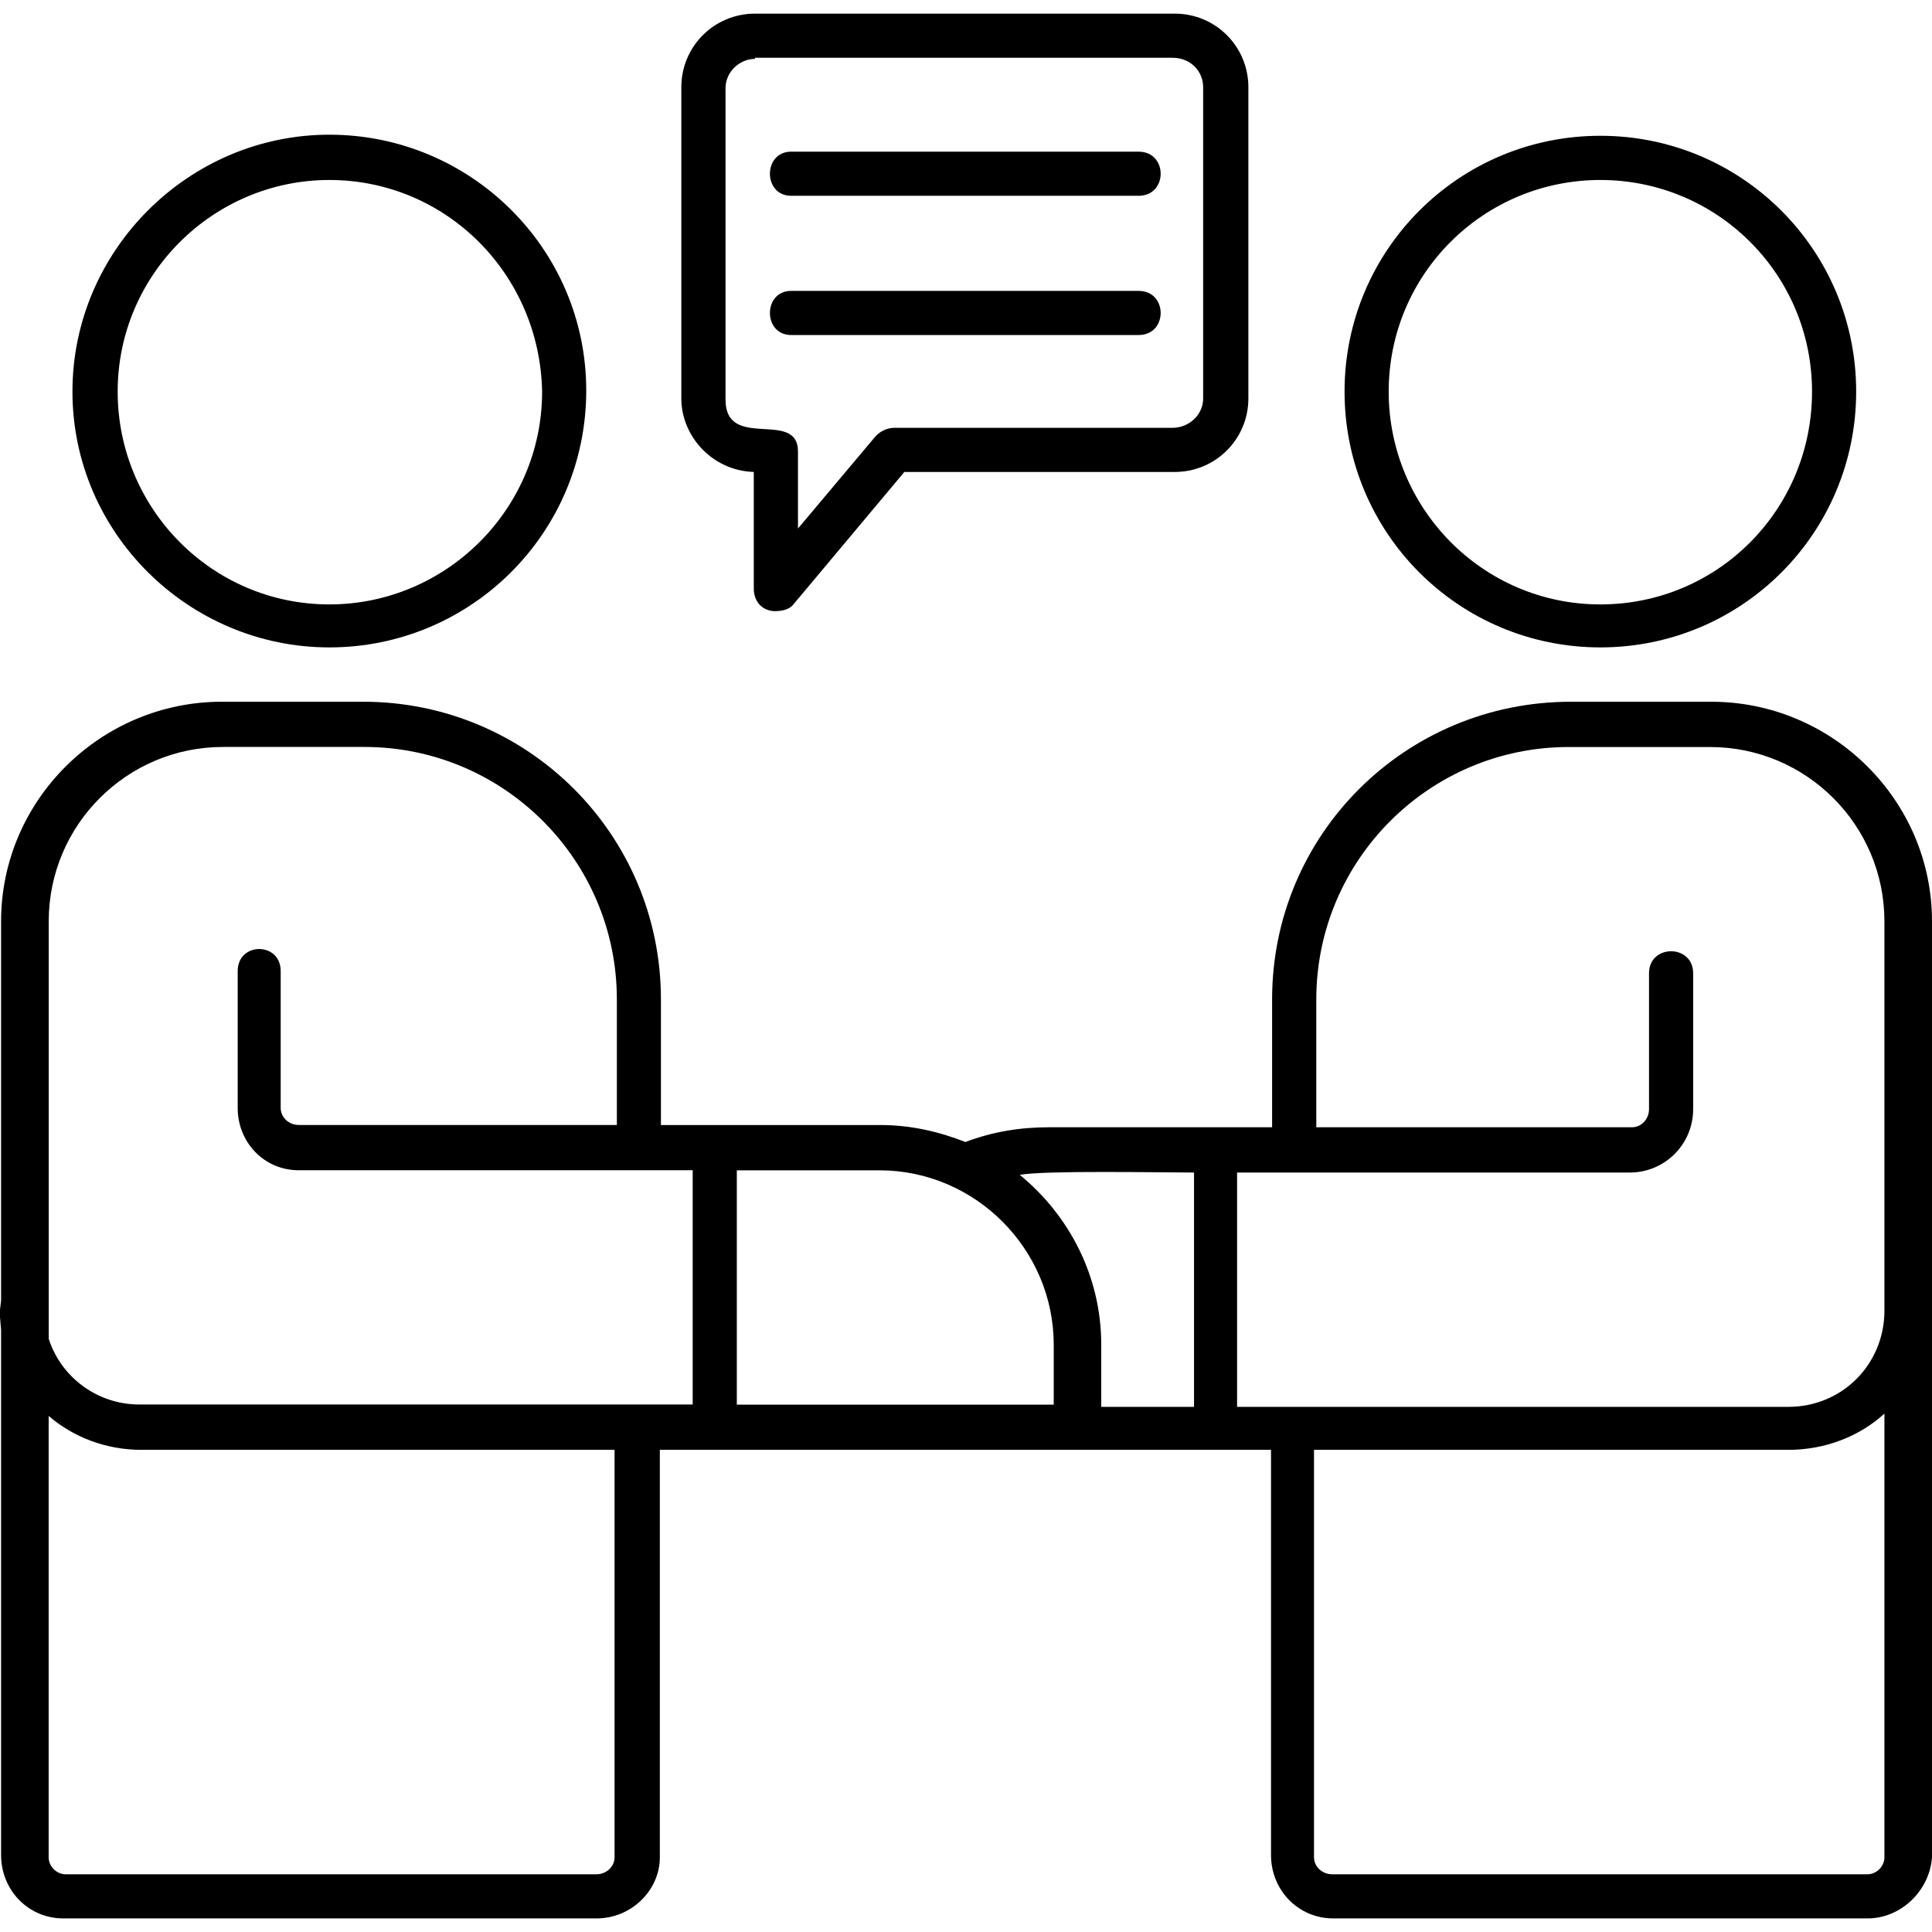 <svg version="1.1" xmlns="http://www.w3.org/2000/svg" width="32" height="32" viewBox="0 0 32 32">
<title>contract</title>
<path d="M9.879 31.775h-8.83c-0.581 0-1.031-0.469-1.031-1.050v-8.698c-0.019-0.281-0.037-0.206 0-0.487v-6.28c0-2.006 1.65-3.637 3.656-3.637h2.343c2.718 0 4.93 2.193 4.93 4.93v2.081h3.637c0.506 0 0.975 0.112 1.406 0.281 0.45-0.169 0.9-0.244 1.387-0.244h3.693v-2.118c0-2.737 2.212-4.93 4.949-4.93h2.325c2.006 0 3.656 1.631 3.656 3.637v15.503c-0.038 0.544-0.506 1.012-1.069 1.012h-8.848c-0.581 0-1.031-0.469-1.031-1.050v-6.711h-10.123v6.749c0 0.544-0.469 1.012-1.050 1.012zM18.859 5.549h-5.755c-0.469 0-0.469-0.731 0-0.731h5.755c0.487 0 0.487 0.731 0 0.731zM18.859 3.243h-5.755c-0.469 0-0.469-0.731 0-0.731h5.755c0.487 0 0.487 0.731 0 0.731zM12.841 10.123c-0.206 0-0.356-0.15-0.356-0.375v-1.931c-0.675-0.019-1.2-0.581-1.2-1.218v-5.155c0-0.675 0.544-1.218 1.219-1.218h6.955c0.675 0 1.218 0.544 1.218 1.218v5.155c0 0.675-0.544 1.218-1.218 1.218h-4.48l-1.837 2.193c-0.056 0.075-0.169 0.112-0.3 0.112zM12.504 0.975c-0.244 0-0.487 0.206-0.487 0.487v5.155c0 0.862 1.2 0.15 1.2 0.862v1.275l1.293-1.537c0.075-0.075 0.187-0.131 0.3-0.131h4.612c0.262 0 0.506-0.206 0.506-0.487v-5.155c0-0.262-0.206-0.487-0.506-0.487h-6.917v0.019zM26.507 10.723c-2.343 0-4.237-1.893-4.237-4.237s1.893-4.237 4.237-4.237c2.343 0 4.237 1.893 4.237 4.237s-1.893 4.237-4.237 4.237zM26.507 2.981c-1.931 0-3.506 1.556-3.506 3.506 0 1.931 1.556 3.524 3.506 3.524s3.506-1.575 3.506-3.524c0-1.95-1.575-3.506-3.506-3.506zM5.455 10.723c-2.325 0-4.255-1.893-4.255-4.237s1.931-4.255 4.255-4.255c2.343 0 4.255 1.893 4.255 4.237 0 2.362-1.912 4.255-4.255 4.255zM5.455 2.981c-1.912 0-3.506 1.556-3.506 3.506 0 1.931 1.556 3.524 3.506 3.524 1.931 0 3.524-1.575 3.524-3.524-0.037-1.95-1.593-3.506-3.524-3.506zM19.777 23.302v-3.881c-0.562 0-2.456-0.038-2.887 0.038 0.825 0.675 1.35 1.687 1.35 2.812v1.031h1.537zM20.49 19.421v3.881h9.129c0.9 0 1.593-0.712 1.593-1.593v-6.449c0-1.593-1.294-2.887-2.887-2.887h-2.343c-2.306 0-4.18 1.875-4.18 4.18v2.118h5.23c0.15 0 0.281-0.131 0.281-0.3v-2.25c0-0.487 0.731-0.487 0.731 0v2.25c0 0.581-0.469 1.050-1.050 1.050h-6.505zM29.619 24.014h-7.855v6.749c0 0.15 0.131 0.281 0.3 0.281h8.867c0.15 0 0.281-0.131 0.281-0.281v-7.349c-0.412 0.375-0.975 0.6-1.593 0.6zM11.473 23.264v-3.881h-6.524c-0.581 0-1.012-0.469-1.012-1.031v-2.268c0-0.487 0.712-0.487 0.712 0v2.268c0 0.15 0.131 0.281 0.3 0.281h5.268v-2.081c0-2.306-1.875-4.18-4.18-4.18h-2.343c-1.593 0-2.887 1.293-2.887 2.887v6.917c0.206 0.637 0.806 1.087 1.5 1.087h9.167zM12.204 19.384v3.881h5.249v-0.994c0-1.575-1.294-2.887-2.887-2.887h-2.362zM0.806 23.452v7.311c0 0.15 0.131 0.281 0.281 0.281h8.792c0.169 0 0.3-0.131 0.3-0.281v-6.749h-7.836c-0.581 0-1.125-0.206-1.537-0.562z"></path>
</svg>
